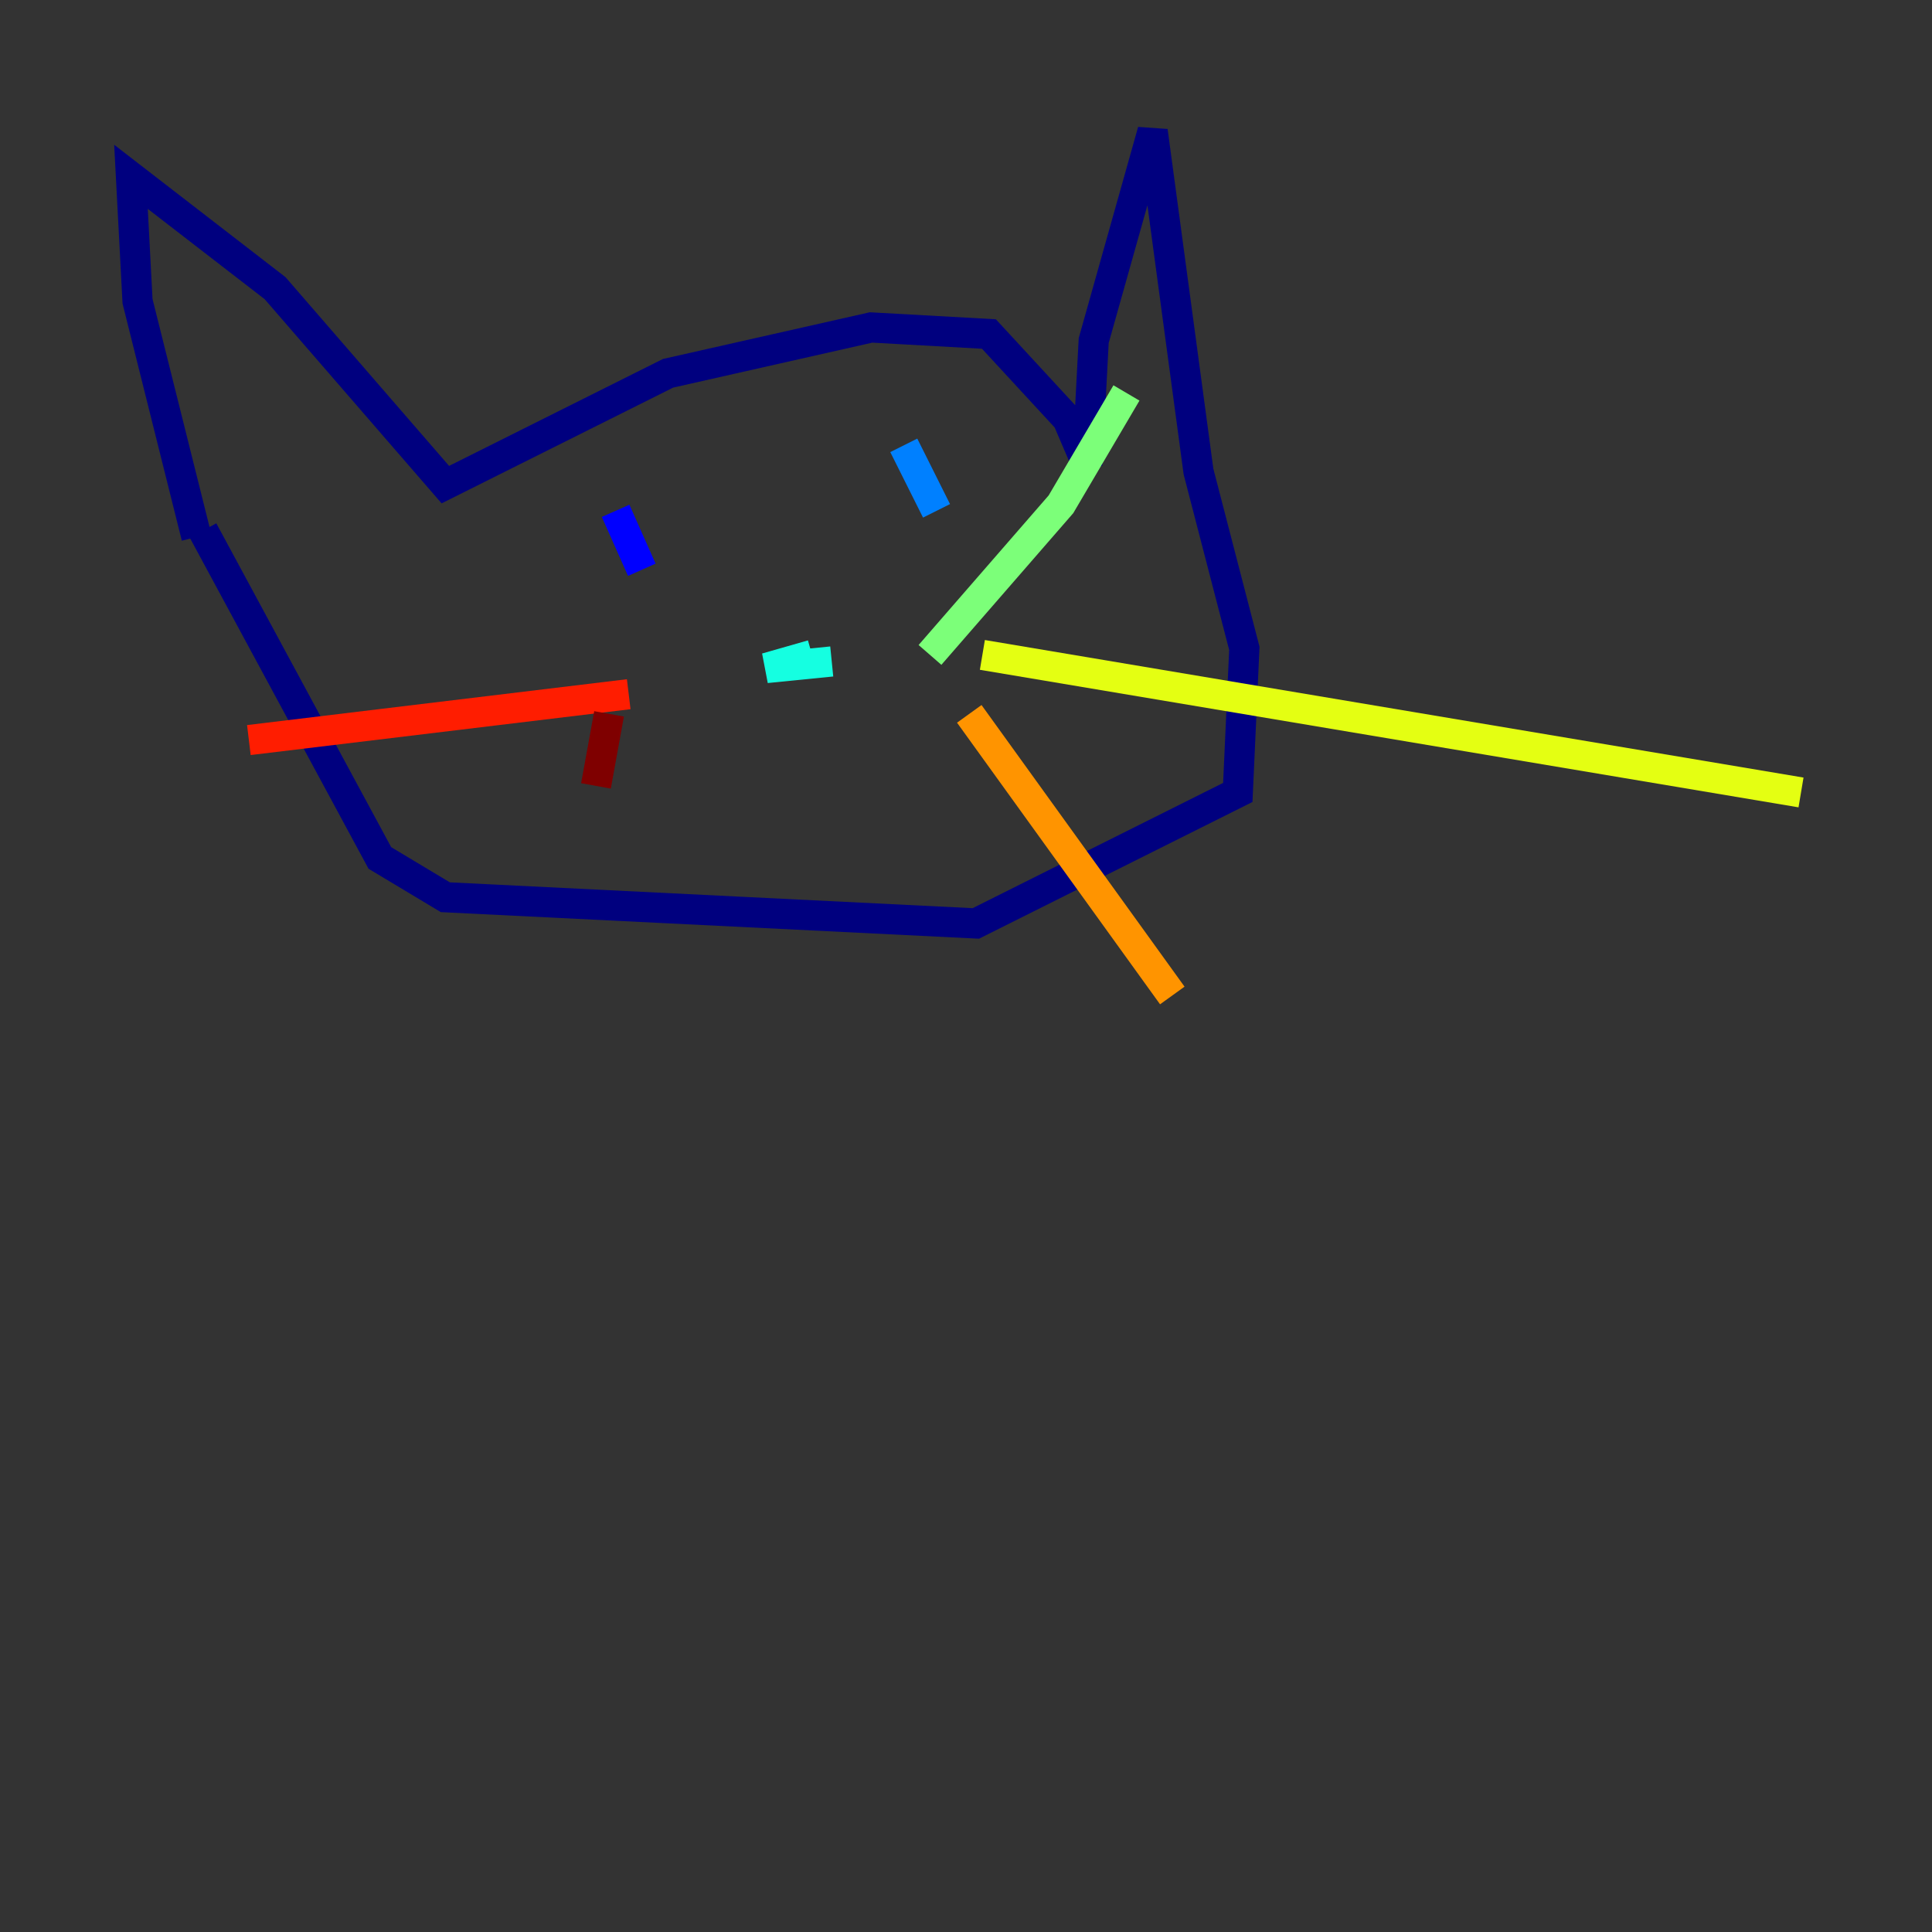 <?xml version="1.0" encoding="utf-8" ?>
<svg baseProfile="tiny" height="128" version="1.2" viewBox="0,0,128,128" width="128" xmlns="http://www.w3.org/2000/svg" xmlns:ev="http://www.w3.org/2001/xml-events" xmlns:xlink="http://www.w3.org/1999/xlink"><rect x="0" y="0" width="128" height="128" fill="#333333" stroke="none"/><defs /><polyline fill="none" points="13.017,35.58 9.112,19.959 8.678,11.715 18.224,19.091 29.505,32.108 44.258,24.732 57.709,21.695 65.519,22.129 70.725,27.77 72.027,30.807 72.461,22.563 76.366,8.678 79.403,31.241 82.441,42.956 82.007,52.502 64.651,61.18 29.505,59.444 25.166,56.841 13.451,35.146" stroke="#00007f" stroke-width="2" /><polyline fill="none" points="40.786,33.844 42.522,37.749" stroke="#0000ff" stroke-width="2" /><polyline fill="none" points="59.878,29.505 62.047,33.844" stroke="#0080ff" stroke-width="2" /><polyline fill="none" points="53.803,43.39 50.766,44.258 55.105,43.824" stroke="#15ffe1" stroke-width="2" /><polyline fill="none" points="61.614,43.39 70.291,33.41 74.63,26.034" stroke="#7cff79" stroke-width="2" /><polyline fill="none" points="65.085,43.39 119.322,52.502" stroke="#e4ff12" stroke-width="2" /><polyline fill="none" points="64.217,47.295 77.668,65.953" stroke="#ff9400" stroke-width="2" /><polyline fill="none" points="16.488,49.031 41.654,45.993" stroke="#ff1d00" stroke-width="2" /><polyline fill="none" points="40.352,47.295 39.485,52.068" stroke="#7f0000" stroke-width="2" /></svg>